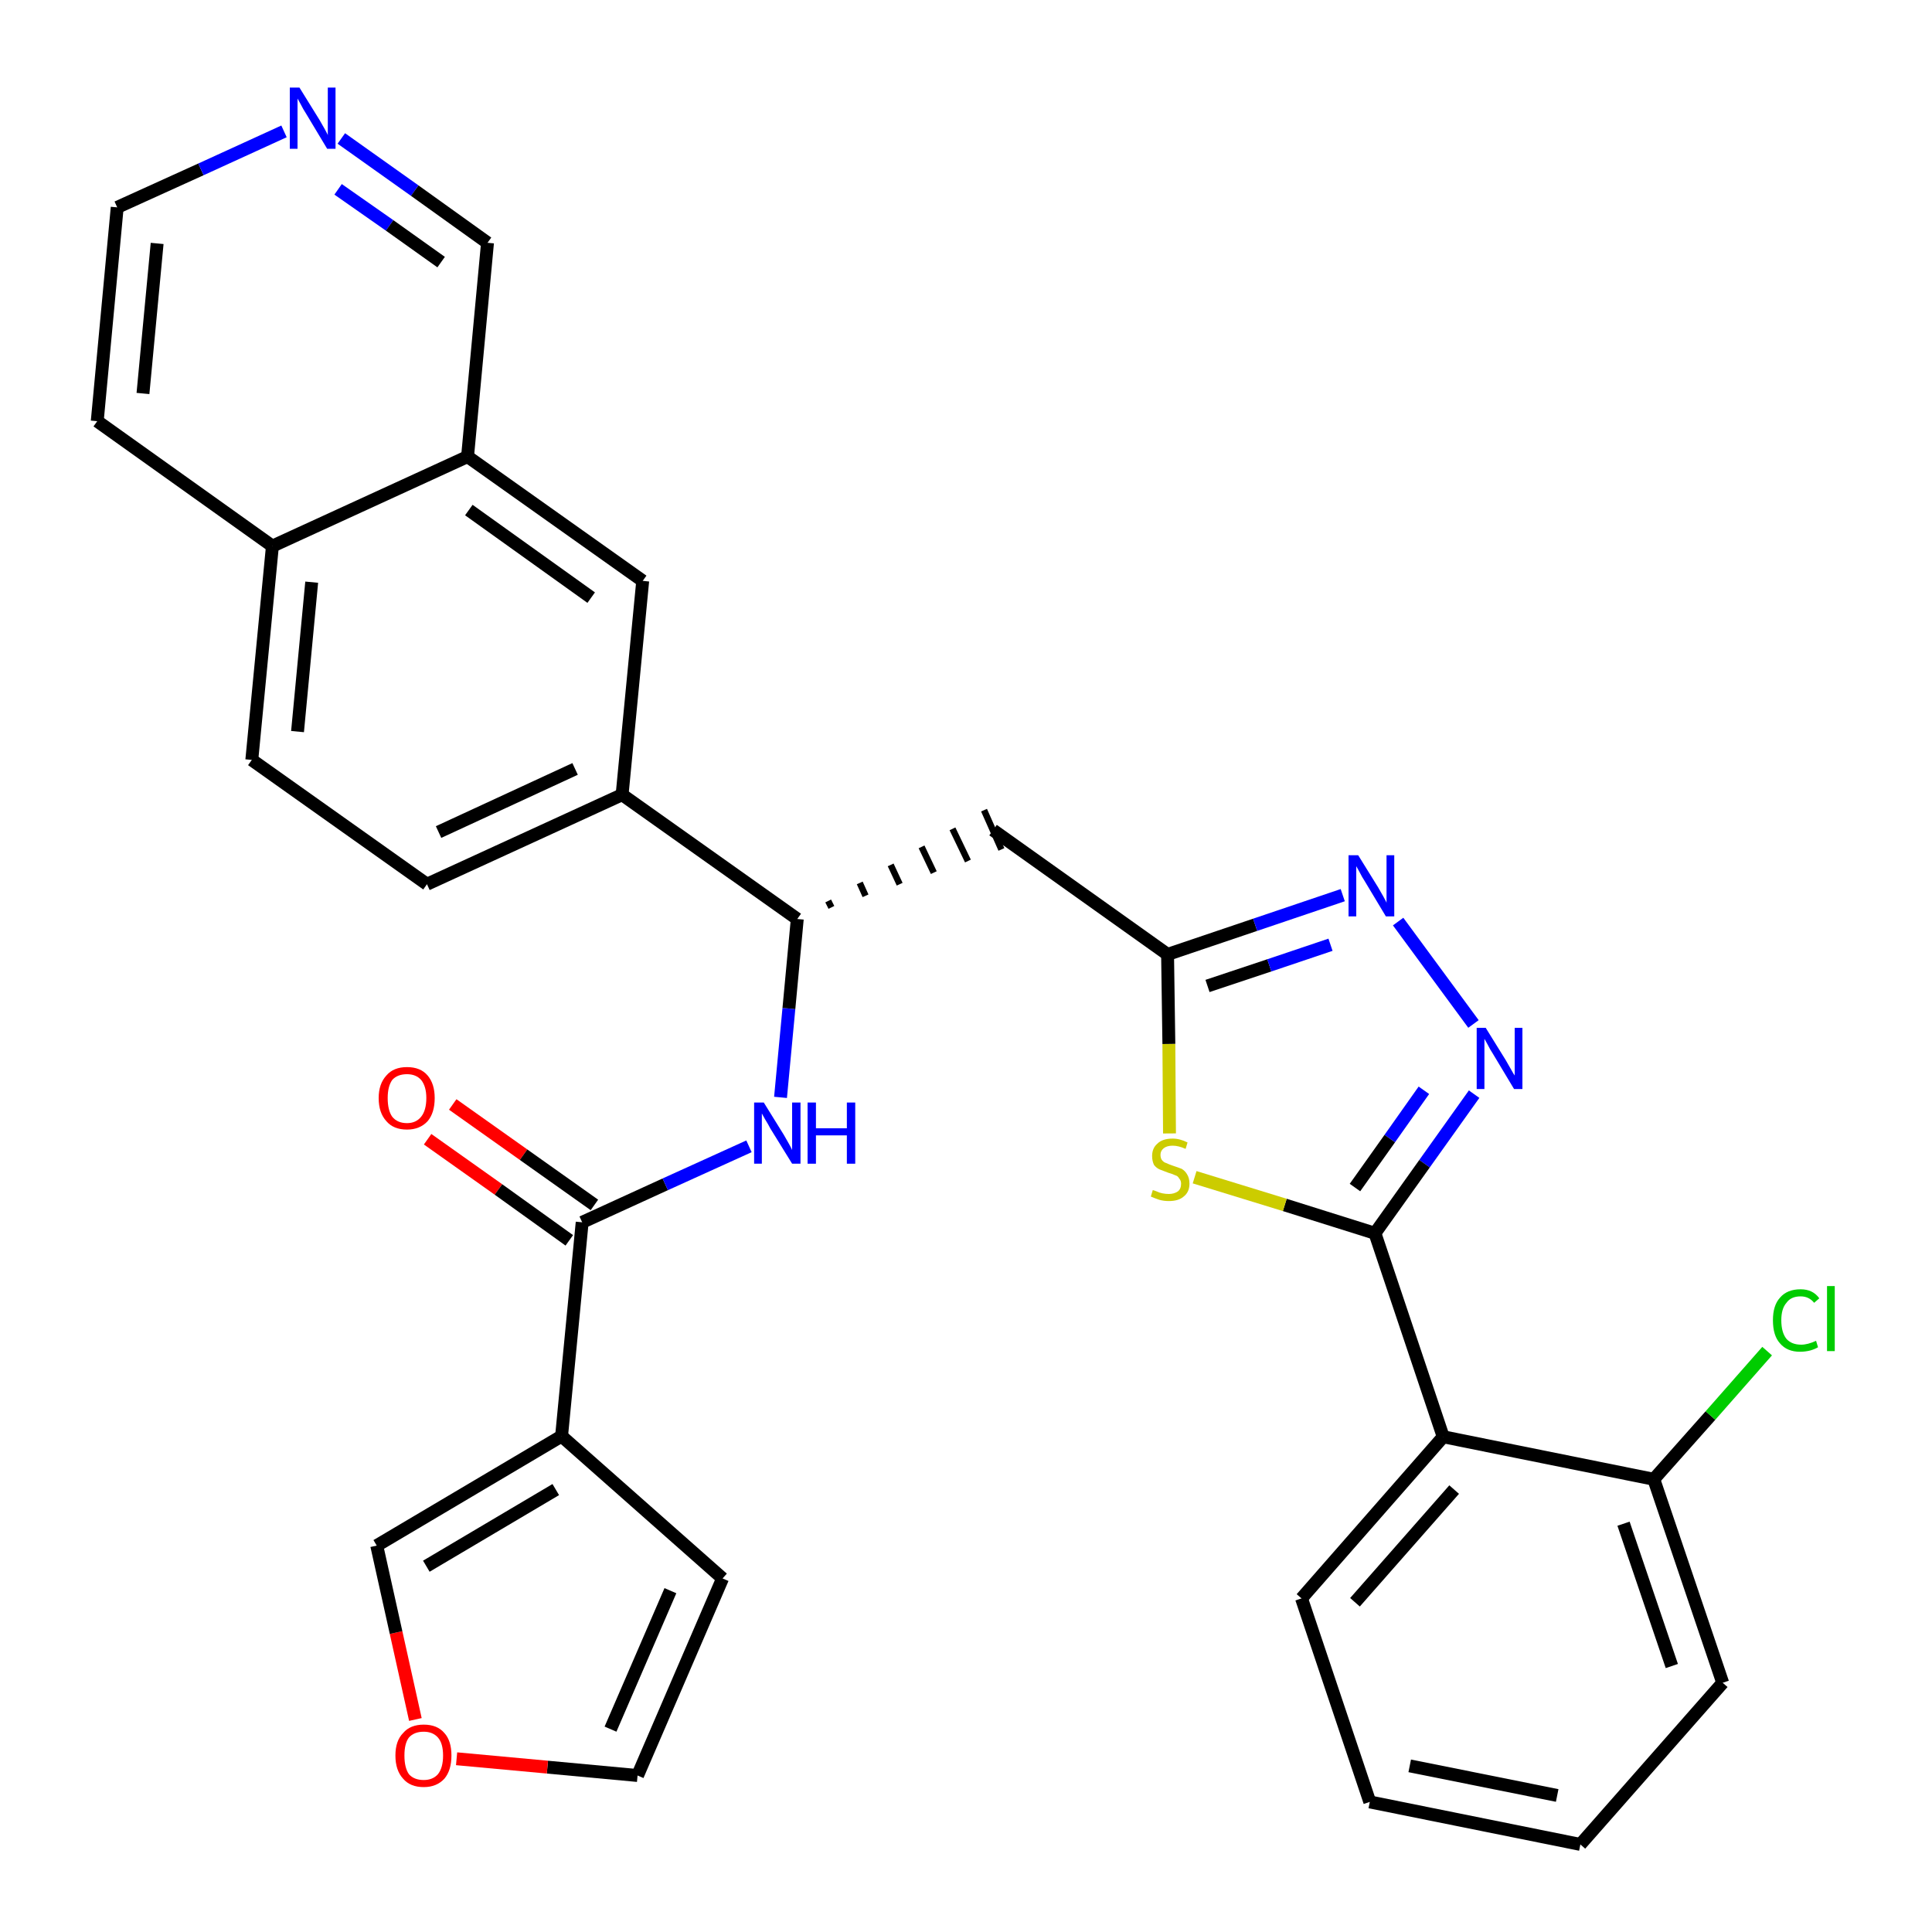 <?xml version='1.0' encoding='iso-8859-1'?>
<svg version='1.1' baseProfile='full'
              xmlns='http://www.w3.org/2000/svg'
                      xmlns:rdkit='http://www.rdkit.org/xml'
                      xmlns:xlink='http://www.w3.org/1999/xlink'
                  xml:space='preserve'
width='300px' height='300px' viewBox='0 0 300 300'>
<!-- END OF HEADER -->
<path class='bond-0 atom-0 atom-1' d='M 66.4,176.9 L 77.4,184.7' style='fill:none;fill-rule:evenodd;stroke:#FF0000;stroke-width:2.0px;stroke-linecap:butt;stroke-linejoin:miter;stroke-opacity:1' />
<path class='bond-0 atom-0 atom-1' d='M 77.4,184.7 L 88.4,192.6' style='fill:none;fill-rule:evenodd;stroke:#000000;stroke-width:2.0px;stroke-linecap:butt;stroke-linejoin:miter;stroke-opacity:1' />
<path class='bond-0 atom-0 atom-1' d='M 70.3,171.5 L 81.3,179.3' style='fill:none;fill-rule:evenodd;stroke:#FF0000;stroke-width:2.0px;stroke-linecap:butt;stroke-linejoin:miter;stroke-opacity:1' />
<path class='bond-0 atom-0 atom-1' d='M 81.3,179.3 L 92.3,187.1' style='fill:none;fill-rule:evenodd;stroke:#000000;stroke-width:2.0px;stroke-linecap:butt;stroke-linejoin:miter;stroke-opacity:1' />
<path class='bond-1 atom-1 atom-2' d='M 90.4,189.8 L 103.3,183.9' style='fill:none;fill-rule:evenodd;stroke:#000000;stroke-width:2.0px;stroke-linecap:butt;stroke-linejoin:miter;stroke-opacity:1' />
<path class='bond-1 atom-1 atom-2' d='M 103.3,183.9 L 116.3,178.0' style='fill:none;fill-rule:evenodd;stroke:#0000FF;stroke-width:2.0px;stroke-linecap:butt;stroke-linejoin:miter;stroke-opacity:1' />
<path class='bond-26 atom-1 atom-27' d='M 90.4,189.8 L 87.2,223.0' style='fill:none;fill-rule:evenodd;stroke:#000000;stroke-width:2.0px;stroke-linecap:butt;stroke-linejoin:miter;stroke-opacity:1' />
<path class='bond-2 atom-2 atom-3' d='M 121.2,170.4 L 122.5,156.6' style='fill:none;fill-rule:evenodd;stroke:#0000FF;stroke-width:2.0px;stroke-linecap:butt;stroke-linejoin:miter;stroke-opacity:1' />
<path class='bond-2 atom-2 atom-3' d='M 122.5,156.6 L 123.8,142.7' style='fill:none;fill-rule:evenodd;stroke:#000000;stroke-width:2.0px;stroke-linecap:butt;stroke-linejoin:miter;stroke-opacity:1' />
<path class='bond-3 atom-3 atom-4' d='M 129.1,140.9 L 128.6,139.9' style='fill:none;fill-rule:evenodd;stroke:#000000;stroke-width:1.0px;stroke-linecap:butt;stroke-linejoin:miter;stroke-opacity:1' />
<path class='bond-3 atom-3 atom-4' d='M 134.4,139.1 L 133.5,137.1' style='fill:none;fill-rule:evenodd;stroke:#000000;stroke-width:1.0px;stroke-linecap:butt;stroke-linejoin:miter;stroke-opacity:1' />
<path class='bond-3 atom-3 atom-4' d='M 139.7,137.3 L 138.3,134.3' style='fill:none;fill-rule:evenodd;stroke:#000000;stroke-width:1.0px;stroke-linecap:butt;stroke-linejoin:miter;stroke-opacity:1' />
<path class='bond-3 atom-3 atom-4' d='M 145.0,135.5 L 143.1,131.5' style='fill:none;fill-rule:evenodd;stroke:#000000;stroke-width:1.0px;stroke-linecap:butt;stroke-linejoin:miter;stroke-opacity:1' />
<path class='bond-3 atom-3 atom-4' d='M 150.3,133.7 L 147.9,128.7' style='fill:none;fill-rule:evenodd;stroke:#000000;stroke-width:1.0px;stroke-linecap:butt;stroke-linejoin:miter;stroke-opacity:1' />
<path class='bond-3 atom-3 atom-4' d='M 155.5,131.9 L 152.8,125.8' style='fill:none;fill-rule:evenodd;stroke:#000000;stroke-width:1.0px;stroke-linecap:butt;stroke-linejoin:miter;stroke-opacity:1' />
<path class='bond-16 atom-3 atom-17' d='M 123.8,142.7 L 96.6,123.4' style='fill:none;fill-rule:evenodd;stroke:#000000;stroke-width:2.0px;stroke-linecap:butt;stroke-linejoin:miter;stroke-opacity:1' />
<path class='bond-4 atom-4 atom-5' d='M 154.2,128.9 L 181.3,148.2' style='fill:none;fill-rule:evenodd;stroke:#000000;stroke-width:2.0px;stroke-linecap:butt;stroke-linejoin:miter;stroke-opacity:1' />
<path class='bond-5 atom-5 atom-6' d='M 181.3,148.2 L 194.9,143.6' style='fill:none;fill-rule:evenodd;stroke:#000000;stroke-width:2.0px;stroke-linecap:butt;stroke-linejoin:miter;stroke-opacity:1' />
<path class='bond-5 atom-5 atom-6' d='M 194.9,143.6 L 208.5,139.0' style='fill:none;fill-rule:evenodd;stroke:#0000FF;stroke-width:2.0px;stroke-linecap:butt;stroke-linejoin:miter;stroke-opacity:1' />
<path class='bond-5 atom-5 atom-6' d='M 187.5,153.1 L 197.1,149.9' style='fill:none;fill-rule:evenodd;stroke:#000000;stroke-width:2.0px;stroke-linecap:butt;stroke-linejoin:miter;stroke-opacity:1' />
<path class='bond-5 atom-5 atom-6' d='M 197.1,149.9 L 206.6,146.7' style='fill:none;fill-rule:evenodd;stroke:#0000FF;stroke-width:2.0px;stroke-linecap:butt;stroke-linejoin:miter;stroke-opacity:1' />
<path class='bond-31 atom-16 atom-5' d='M 181.6,176.0 L 181.5,162.1' style='fill:none;fill-rule:evenodd;stroke:#CCCC00;stroke-width:2.0px;stroke-linecap:butt;stroke-linejoin:miter;stroke-opacity:1' />
<path class='bond-31 atom-16 atom-5' d='M 181.5,162.1 L 181.3,148.2' style='fill:none;fill-rule:evenodd;stroke:#000000;stroke-width:2.0px;stroke-linecap:butt;stroke-linejoin:miter;stroke-opacity:1' />
<path class='bond-6 atom-6 atom-7' d='M 217.1,143.1 L 228.8,159.0' style='fill:none;fill-rule:evenodd;stroke:#0000FF;stroke-width:2.0px;stroke-linecap:butt;stroke-linejoin:miter;stroke-opacity:1' />
<path class='bond-7 atom-7 atom-8' d='M 228.9,169.9 L 221.2,180.7' style='fill:none;fill-rule:evenodd;stroke:#0000FF;stroke-width:2.0px;stroke-linecap:butt;stroke-linejoin:miter;stroke-opacity:1' />
<path class='bond-7 atom-7 atom-8' d='M 221.2,180.7 L 213.5,191.5' style='fill:none;fill-rule:evenodd;stroke:#000000;stroke-width:2.0px;stroke-linecap:butt;stroke-linejoin:miter;stroke-opacity:1' />
<path class='bond-7 atom-7 atom-8' d='M 221.1,169.3 L 215.8,176.8' style='fill:none;fill-rule:evenodd;stroke:#0000FF;stroke-width:2.0px;stroke-linecap:butt;stroke-linejoin:miter;stroke-opacity:1' />
<path class='bond-7 atom-7 atom-8' d='M 215.8,176.8 L 210.4,184.4' style='fill:none;fill-rule:evenodd;stroke:#000000;stroke-width:2.0px;stroke-linecap:butt;stroke-linejoin:miter;stroke-opacity:1' />
<path class='bond-8 atom-8 atom-9' d='M 213.5,191.5 L 224.1,223.1' style='fill:none;fill-rule:evenodd;stroke:#000000;stroke-width:2.0px;stroke-linecap:butt;stroke-linejoin:miter;stroke-opacity:1' />
<path class='bond-15 atom-8 atom-16' d='M 213.5,191.5 L 199.5,187.1' style='fill:none;fill-rule:evenodd;stroke:#000000;stroke-width:2.0px;stroke-linecap:butt;stroke-linejoin:miter;stroke-opacity:1' />
<path class='bond-15 atom-8 atom-16' d='M 199.5,187.1 L 185.5,182.8' style='fill:none;fill-rule:evenodd;stroke:#CCCC00;stroke-width:2.0px;stroke-linecap:butt;stroke-linejoin:miter;stroke-opacity:1' />
<path class='bond-9 atom-9 atom-10' d='M 224.1,223.1 L 202.1,248.2' style='fill:none;fill-rule:evenodd;stroke:#000000;stroke-width:2.0px;stroke-linecap:butt;stroke-linejoin:miter;stroke-opacity:1' />
<path class='bond-9 atom-9 atom-10' d='M 225.8,231.3 L 210.4,248.8' style='fill:none;fill-rule:evenodd;stroke:#000000;stroke-width:2.0px;stroke-linecap:butt;stroke-linejoin:miter;stroke-opacity:1' />
<path class='bond-34 atom-14 atom-9' d='M 256.8,229.7 L 224.1,223.1' style='fill:none;fill-rule:evenodd;stroke:#000000;stroke-width:2.0px;stroke-linecap:butt;stroke-linejoin:miter;stroke-opacity:1' />
<path class='bond-10 atom-10 atom-11' d='M 202.1,248.2 L 212.7,279.8' style='fill:none;fill-rule:evenodd;stroke:#000000;stroke-width:2.0px;stroke-linecap:butt;stroke-linejoin:miter;stroke-opacity:1' />
<path class='bond-11 atom-11 atom-12' d='M 212.7,279.8 L 245.4,286.4' style='fill:none;fill-rule:evenodd;stroke:#000000;stroke-width:2.0px;stroke-linecap:butt;stroke-linejoin:miter;stroke-opacity:1' />
<path class='bond-11 atom-11 atom-12' d='M 218.9,274.2 L 241.8,278.8' style='fill:none;fill-rule:evenodd;stroke:#000000;stroke-width:2.0px;stroke-linecap:butt;stroke-linejoin:miter;stroke-opacity:1' />
<path class='bond-12 atom-12 atom-13' d='M 245.4,286.4 L 267.5,261.3' style='fill:none;fill-rule:evenodd;stroke:#000000;stroke-width:2.0px;stroke-linecap:butt;stroke-linejoin:miter;stroke-opacity:1' />
<path class='bond-13 atom-13 atom-14' d='M 267.5,261.3 L 256.8,229.7' style='fill:none;fill-rule:evenodd;stroke:#000000;stroke-width:2.0px;stroke-linecap:butt;stroke-linejoin:miter;stroke-opacity:1' />
<path class='bond-13 atom-13 atom-14' d='M 259.6,258.7 L 252.1,236.6' style='fill:none;fill-rule:evenodd;stroke:#000000;stroke-width:2.0px;stroke-linecap:butt;stroke-linejoin:miter;stroke-opacity:1' />
<path class='bond-14 atom-14 atom-15' d='M 256.8,229.7 L 265.6,219.8' style='fill:none;fill-rule:evenodd;stroke:#000000;stroke-width:2.0px;stroke-linecap:butt;stroke-linejoin:miter;stroke-opacity:1' />
<path class='bond-14 atom-14 atom-15' d='M 265.6,219.8 L 274.4,209.8' style='fill:none;fill-rule:evenodd;stroke:#00CC00;stroke-width:2.0px;stroke-linecap:butt;stroke-linejoin:miter;stroke-opacity:1' />
<path class='bond-17 atom-17 atom-18' d='M 96.6,123.4 L 66.3,137.3' style='fill:none;fill-rule:evenodd;stroke:#000000;stroke-width:2.0px;stroke-linecap:butt;stroke-linejoin:miter;stroke-opacity:1' />
<path class='bond-17 atom-17 atom-18' d='M 89.3,119.4 L 68.1,129.2' style='fill:none;fill-rule:evenodd;stroke:#000000;stroke-width:2.0px;stroke-linecap:butt;stroke-linejoin:miter;stroke-opacity:1' />
<path class='bond-32 atom-26 atom-17' d='M 99.8,90.2 L 96.6,123.4' style='fill:none;fill-rule:evenodd;stroke:#000000;stroke-width:2.0px;stroke-linecap:butt;stroke-linejoin:miter;stroke-opacity:1' />
<path class='bond-18 atom-18 atom-19' d='M 66.3,137.3 L 39.1,118.0' style='fill:none;fill-rule:evenodd;stroke:#000000;stroke-width:2.0px;stroke-linecap:butt;stroke-linejoin:miter;stroke-opacity:1' />
<path class='bond-19 atom-19 atom-20' d='M 39.1,118.0 L 42.3,84.8' style='fill:none;fill-rule:evenodd;stroke:#000000;stroke-width:2.0px;stroke-linecap:butt;stroke-linejoin:miter;stroke-opacity:1' />
<path class='bond-19 atom-19 atom-20' d='M 46.2,113.6 L 48.4,90.4' style='fill:none;fill-rule:evenodd;stroke:#000000;stroke-width:2.0px;stroke-linecap:butt;stroke-linejoin:miter;stroke-opacity:1' />
<path class='bond-20 atom-20 atom-21' d='M 42.3,84.8 L 15.1,65.4' style='fill:none;fill-rule:evenodd;stroke:#000000;stroke-width:2.0px;stroke-linecap:butt;stroke-linejoin:miter;stroke-opacity:1' />
<path class='bond-35 atom-25 atom-20' d='M 72.6,70.9 L 42.3,84.8' style='fill:none;fill-rule:evenodd;stroke:#000000;stroke-width:2.0px;stroke-linecap:butt;stroke-linejoin:miter;stroke-opacity:1' />
<path class='bond-21 atom-21 atom-22' d='M 15.1,65.4 L 18.2,32.2' style='fill:none;fill-rule:evenodd;stroke:#000000;stroke-width:2.0px;stroke-linecap:butt;stroke-linejoin:miter;stroke-opacity:1' />
<path class='bond-21 atom-21 atom-22' d='M 22.2,61.1 L 24.4,37.8' style='fill:none;fill-rule:evenodd;stroke:#000000;stroke-width:2.0px;stroke-linecap:butt;stroke-linejoin:miter;stroke-opacity:1' />
<path class='bond-22 atom-22 atom-23' d='M 18.2,32.2 L 31.2,26.3' style='fill:none;fill-rule:evenodd;stroke:#000000;stroke-width:2.0px;stroke-linecap:butt;stroke-linejoin:miter;stroke-opacity:1' />
<path class='bond-22 atom-22 atom-23' d='M 31.2,26.3 L 44.1,20.4' style='fill:none;fill-rule:evenodd;stroke:#0000FF;stroke-width:2.0px;stroke-linecap:butt;stroke-linejoin:miter;stroke-opacity:1' />
<path class='bond-23 atom-23 atom-24' d='M 53.0,21.5 L 64.4,29.6' style='fill:none;fill-rule:evenodd;stroke:#0000FF;stroke-width:2.0px;stroke-linecap:butt;stroke-linejoin:miter;stroke-opacity:1' />
<path class='bond-23 atom-23 atom-24' d='M 64.4,29.6 L 75.7,37.7' style='fill:none;fill-rule:evenodd;stroke:#000000;stroke-width:2.0px;stroke-linecap:butt;stroke-linejoin:miter;stroke-opacity:1' />
<path class='bond-23 atom-23 atom-24' d='M 52.5,29.4 L 60.5,35.0' style='fill:none;fill-rule:evenodd;stroke:#0000FF;stroke-width:2.0px;stroke-linecap:butt;stroke-linejoin:miter;stroke-opacity:1' />
<path class='bond-23 atom-23 atom-24' d='M 60.5,35.0 L 68.5,40.7' style='fill:none;fill-rule:evenodd;stroke:#000000;stroke-width:2.0px;stroke-linecap:butt;stroke-linejoin:miter;stroke-opacity:1' />
<path class='bond-24 atom-24 atom-25' d='M 75.7,37.7 L 72.6,70.9' style='fill:none;fill-rule:evenodd;stroke:#000000;stroke-width:2.0px;stroke-linecap:butt;stroke-linejoin:miter;stroke-opacity:1' />
<path class='bond-25 atom-25 atom-26' d='M 72.6,70.9 L 99.8,90.2' style='fill:none;fill-rule:evenodd;stroke:#000000;stroke-width:2.0px;stroke-linecap:butt;stroke-linejoin:miter;stroke-opacity:1' />
<path class='bond-25 atom-25 atom-26' d='M 72.8,79.2 L 91.8,92.8' style='fill:none;fill-rule:evenodd;stroke:#000000;stroke-width:2.0px;stroke-linecap:butt;stroke-linejoin:miter;stroke-opacity:1' />
<path class='bond-27 atom-27 atom-28' d='M 87.2,223.0 L 112.2,245.1' style='fill:none;fill-rule:evenodd;stroke:#000000;stroke-width:2.0px;stroke-linecap:butt;stroke-linejoin:miter;stroke-opacity:1' />
<path class='bond-33 atom-31 atom-27' d='M 58.5,240.0 L 87.2,223.0' style='fill:none;fill-rule:evenodd;stroke:#000000;stroke-width:2.0px;stroke-linecap:butt;stroke-linejoin:miter;stroke-opacity:1' />
<path class='bond-33 atom-31 atom-27' d='M 66.2,243.2 L 86.3,231.3' style='fill:none;fill-rule:evenodd;stroke:#000000;stroke-width:2.0px;stroke-linecap:butt;stroke-linejoin:miter;stroke-opacity:1' />
<path class='bond-28 atom-28 atom-29' d='M 112.2,245.1 L 99.0,275.7' style='fill:none;fill-rule:evenodd;stroke:#000000;stroke-width:2.0px;stroke-linecap:butt;stroke-linejoin:miter;stroke-opacity:1' />
<path class='bond-28 atom-28 atom-29' d='M 104.1,247.0 L 94.8,268.5' style='fill:none;fill-rule:evenodd;stroke:#000000;stroke-width:2.0px;stroke-linecap:butt;stroke-linejoin:miter;stroke-opacity:1' />
<path class='bond-29 atom-29 atom-30' d='M 99.0,275.7 L 85.0,274.4' style='fill:none;fill-rule:evenodd;stroke:#000000;stroke-width:2.0px;stroke-linecap:butt;stroke-linejoin:miter;stroke-opacity:1' />
<path class='bond-29 atom-29 atom-30' d='M 85.0,274.4 L 70.9,273.1' style='fill:none;fill-rule:evenodd;stroke:#FF0000;stroke-width:2.0px;stroke-linecap:butt;stroke-linejoin:miter;stroke-opacity:1' />
<path class='bond-30 atom-30 atom-31' d='M 64.5,267.0 L 61.5,253.5' style='fill:none;fill-rule:evenodd;stroke:#FF0000;stroke-width:2.0px;stroke-linecap:butt;stroke-linejoin:miter;stroke-opacity:1' />
<path class='bond-30 atom-30 atom-31' d='M 61.5,253.5 L 58.5,240.0' style='fill:none;fill-rule:evenodd;stroke:#000000;stroke-width:2.0px;stroke-linecap:butt;stroke-linejoin:miter;stroke-opacity:1' />
<path  class='atom-0' d='M 58.8 170.5
Q 58.8 168.3, 60.0 167.0
Q 61.1 165.7, 63.2 165.7
Q 65.3 165.7, 66.4 167.0
Q 67.5 168.3, 67.5 170.5
Q 67.5 172.8, 66.4 174.1
Q 65.2 175.4, 63.2 175.4
Q 61.1 175.4, 60.0 174.1
Q 58.8 172.8, 58.8 170.5
M 63.2 174.4
Q 64.6 174.4, 65.4 173.4
Q 66.2 172.4, 66.2 170.5
Q 66.2 168.7, 65.4 167.7
Q 64.6 166.8, 63.2 166.8
Q 61.7 166.8, 60.9 167.7
Q 60.2 168.7, 60.2 170.5
Q 60.2 172.4, 60.9 173.4
Q 61.7 174.4, 63.2 174.4
' fill='#FF0000'/>
<path  class='atom-2' d='M 118.6 171.2
L 121.7 176.2
Q 122.0 176.7, 122.5 177.6
Q 123.0 178.5, 123.0 178.6
L 123.0 171.2
L 124.3 171.2
L 124.3 180.7
L 123.0 180.7
L 119.6 175.2
Q 119.3 174.6, 118.8 173.8
Q 118.4 173.1, 118.3 172.9
L 118.3 180.7
L 117.1 180.7
L 117.1 171.2
L 118.6 171.2
' fill='#0000FF'/>
<path  class='atom-2' d='M 125.4 171.2
L 126.7 171.2
L 126.7 175.2
L 131.5 175.2
L 131.5 171.2
L 132.8 171.2
L 132.8 180.7
L 131.5 180.7
L 131.5 176.3
L 126.7 176.3
L 126.7 180.7
L 125.4 180.7
L 125.4 171.2
' fill='#0000FF'/>
<path  class='atom-6' d='M 210.9 132.8
L 214.0 137.8
Q 214.3 138.3, 214.8 139.2
Q 215.3 140.1, 215.3 140.2
L 215.3 132.8
L 216.5 132.8
L 216.5 142.3
L 215.2 142.3
L 211.9 136.8
Q 211.5 136.2, 211.1 135.4
Q 210.7 134.7, 210.6 134.5
L 210.6 142.3
L 209.4 142.3
L 209.4 132.8
L 210.9 132.8
' fill='#0000FF'/>
<path  class='atom-7' d='M 230.7 159.6
L 233.8 164.6
Q 234.1 165.1, 234.6 166.0
Q 235.1 166.9, 235.2 167.0
L 235.2 159.6
L 236.4 159.6
L 236.4 169.1
L 235.1 169.1
L 231.8 163.6
Q 231.4 163.0, 231.0 162.2
Q 230.6 161.5, 230.5 161.3
L 230.5 169.1
L 229.3 169.1
L 229.3 159.6
L 230.7 159.6
' fill='#0000FF'/>
<path  class='atom-15' d='M 275.3 205.0
Q 275.3 202.7, 276.4 201.5
Q 277.5 200.2, 279.6 200.2
Q 281.5 200.2, 282.5 201.6
L 281.7 202.3
Q 280.9 201.3, 279.6 201.3
Q 278.1 201.3, 277.4 202.3
Q 276.6 203.2, 276.6 205.0
Q 276.6 206.9, 277.4 207.9
Q 278.2 208.8, 279.7 208.8
Q 280.7 208.8, 282.0 208.2
L 282.3 209.2
Q 281.8 209.5, 281.1 209.7
Q 280.3 209.9, 279.5 209.9
Q 277.5 209.9, 276.4 208.6
Q 275.3 207.4, 275.3 205.0
' fill='#00CC00'/>
<path  class='atom-15' d='M 283.7 199.7
L 284.9 199.7
L 284.9 209.8
L 283.7 209.8
L 283.7 199.7
' fill='#00CC00'/>
<path  class='atom-16' d='M 179.0 184.8
Q 179.1 184.8, 179.6 185.0
Q 180.0 185.2, 180.5 185.3
Q 181.0 185.4, 181.5 185.4
Q 182.3 185.4, 182.9 185.0
Q 183.4 184.6, 183.4 183.8
Q 183.4 183.3, 183.1 183.0
Q 182.9 182.6, 182.5 182.5
Q 182.1 182.3, 181.4 182.1
Q 180.6 181.8, 180.1 181.6
Q 179.6 181.4, 179.2 180.9
Q 178.9 180.3, 178.9 179.5
Q 178.9 178.3, 179.7 177.6
Q 180.5 176.8, 182.1 176.8
Q 183.2 176.8, 184.4 177.4
L 184.1 178.4
Q 183.0 177.9, 182.1 177.9
Q 181.2 177.9, 180.7 178.3
Q 180.2 178.7, 180.2 179.3
Q 180.2 179.8, 180.4 180.1
Q 180.7 180.5, 181.1 180.6
Q 181.5 180.8, 182.1 181.0
Q 183.0 181.3, 183.5 181.5
Q 184.0 181.8, 184.3 182.3
Q 184.7 182.9, 184.7 183.8
Q 184.7 185.1, 183.8 185.8
Q 183.0 186.5, 181.5 186.5
Q 180.7 186.5, 180.0 186.3
Q 179.4 186.1, 178.7 185.8
L 179.0 184.8
' fill='#CCCC00'/>
<path  class='atom-23' d='M 46.5 13.6
L 49.6 18.6
Q 49.9 19.1, 50.4 20.0
Q 50.9 20.9, 50.9 21.0
L 50.9 13.6
L 52.1 13.6
L 52.1 23.1
L 50.8 23.1
L 47.5 17.6
Q 47.1 17.0, 46.7 16.2
Q 46.3 15.5, 46.2 15.3
L 46.2 23.1
L 45.0 23.1
L 45.0 13.6
L 46.5 13.6
' fill='#0000FF'/>
<path  class='atom-30' d='M 61.4 272.6
Q 61.4 270.3, 62.6 269.1
Q 63.7 267.8, 65.8 267.8
Q 67.9 267.8, 69.0 269.1
Q 70.1 270.3, 70.1 272.6
Q 70.1 274.9, 69.0 276.2
Q 67.8 277.5, 65.8 277.5
Q 63.7 277.5, 62.6 276.2
Q 61.4 274.9, 61.4 272.6
M 65.8 276.4
Q 67.2 276.4, 68.0 275.5
Q 68.8 274.5, 68.8 272.6
Q 68.8 270.7, 68.0 269.8
Q 67.2 268.9, 65.8 268.9
Q 64.3 268.9, 63.5 269.8
Q 62.8 270.7, 62.8 272.6
Q 62.8 274.5, 63.5 275.5
Q 64.3 276.4, 65.8 276.4
' fill='#FF0000'/>
</svg>
